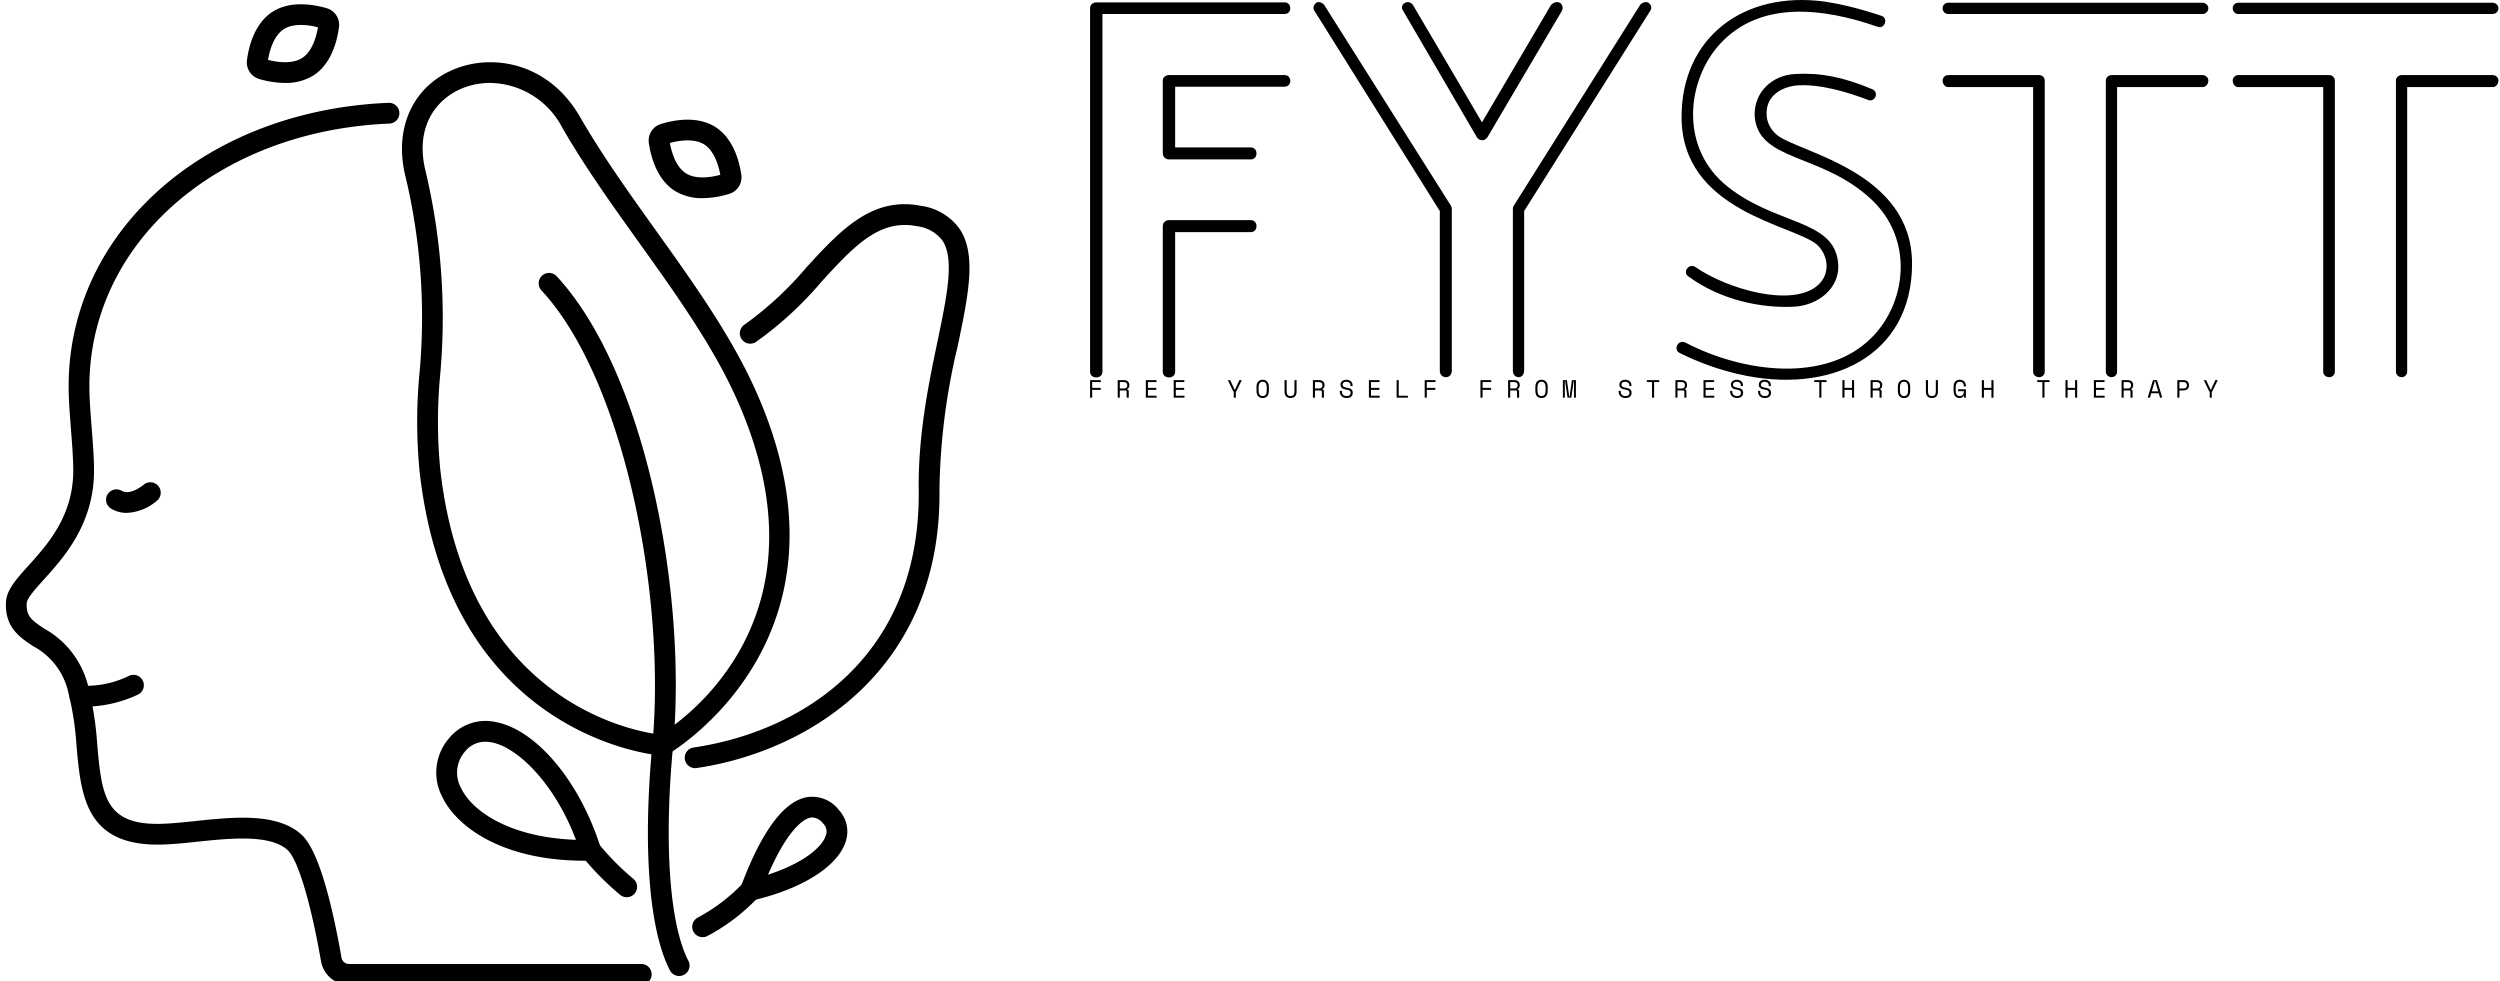 <svg data-v-423bf9ae="" xmlns="http://www.w3.org/2000/svg" viewBox="0 0 395 155" class="iconLeftSlogan"><!----><!----><!----><g data-v-423bf9ae="" id="26a78f12-0d6f-45e3-87f9-07d774e6b0cf" fill="black" transform="matrix(5.744,0,0,5.744,165.799,-1.578)"><path d="M5.54 6.33L5.54 6.33L3.29 6.33C3.19 6.33 3.12 6.40 3.12 6.50L3.12 10.50C3.12 10.71 3.46 10.71 3.46 10.50L3.46 6.66L5.54 6.66C5.75 6.66 5.75 6.33 5.54 6.33ZM6.47 2.34L6.47 2.34L3.29 2.34C3.19 2.34 3.12 2.41 3.12 2.49L3.12 4.49C3.12 4.58 3.19 4.66 3.29 4.66L5.54 4.66C5.75 4.66 5.75 4.33 5.54 4.33L3.46 4.33L3.46 2.66L6.47 2.66C6.68 2.66 6.68 2.34 6.47 2.34ZM1.46 10.50L1.46 10.50L1.46 0.66L6.47 0.66C6.68 0.66 6.68 0.34 6.47 0.34L1.29 0.34C1.20 0.34 1.12 0.41 1.12 0.49L1.12 10.50C1.12 10.71 1.46 10.71 1.46 10.50ZM9.73 0.57L9.73 0.57L11.76 4.05C11.83 4.16 11.98 4.16 12.05 4.05L14.10 0.57C14.14 0.49 14.11 0.39 14.04 0.35C13.96 0.31 13.87 0.34 13.80 0.41L11.90 3.64L10.00 0.41C9.95 0.34 9.86 0.31 9.79 0.35C9.70 0.39 9.67 0.49 9.73 0.57ZM16.25 0.41L16.25 0.41L12.77 5.94C12.75 5.98 12.75 6.01 12.75 6.03L12.75 10.47C12.75 10.58 12.82 10.65 12.91 10.65C12.99 10.65 13.06 10.58 13.06 10.47L13.06 6.08L16.53 0.57C16.58 0.50 16.56 0.41 16.48 0.35C16.41 0.31 16.31 0.34 16.25 0.41ZM11.07 10.47L11.07 10.47L11.07 6.02C11.07 5.99 11.06 5.96 11.05 5.94L7.56 0.41C7.50 0.34 7.41 0.31 7.34 0.35C7.27 0.41 7.24 0.50 7.29 0.57L10.74 6.08L10.74 10.47C10.74 10.58 10.81 10.65 10.91 10.65C11.00 10.65 11.07 10.58 11.07 10.47ZM17.33 9.98L17.33 9.98C17.89 10.26 18.42 10.44 18.93 10.56C21.48 11.16 23.73 10.07 23.73 7.53C23.73 5.00 20.66 4.48 20.03 4.00C19.84 3.85 19.73 3.63 19.73 3.42C19.71 2.94 20.09 2.69 20.51 2.63C21.17 2.56 22.02 2.83 22.51 3.02C22.71 3.11 22.83 2.81 22.64 2.73C21.83 2.39 21.20 2.27 20.52 2.31C19.88 2.34 19.38 2.81 19.40 3.46C19.49 4.73 21.22 4.47 22.60 5.75C23.79 6.85 23.58 8.60 22.62 9.56C21.38 10.81 19.11 10.54 17.50 9.70C17.30 9.60 17.15 9.88 17.33 9.98ZM22.89 0.71L22.89 0.71C22.23 0.49 21.73 0.38 21.34 0.32C19.08 0.01 17.39 1.32 17.39 3.49C17.39 6.09 20.45 6.45 21.11 7C21.43 7.29 21.49 7.80 21.15 8.11C20.45 8.75 18.65 8.23 17.77 7.62C17.60 7.50 17.40 7.76 17.58 7.88C18.48 8.54 19.61 8.76 20.50 8.71C21.15 8.67 21.74 8.20 21.70 7.55C21.62 6.26 19.91 6.50 18.54 5.31C17.33 4.23 17.56 2.45 18.45 1.48C19.56 0.28 21.28 0.49 22.78 1.01C22.97 1.09 23.09 0.78 22.89 0.71ZM31.72 2.34L31.72 2.34L29.22 2.34C29.13 2.34 29.06 2.41 29.06 2.49L29.06 10.50C29.06 10.58 29.13 10.65 29.22 10.65C29.30 10.65 29.37 10.58 29.37 10.50L29.37 2.67L31.72 2.67C31.81 2.67 31.88 2.59 31.88 2.49C31.88 2.41 31.81 2.34 31.72 2.34ZM24.72 0.66L24.72 0.66L31.71 0.66C31.81 0.66 31.88 0.59 31.88 0.50C31.88 0.42 31.81 0.35 31.71 0.35L24.72 0.35C24.64 0.35 24.57 0.42 24.57 0.50C24.57 0.59 24.64 0.66 24.72 0.66ZM24.72 2.67L24.72 2.67L27.06 2.67L27.06 10.50C27.06 10.58 27.13 10.65 27.23 10.65C27.31 10.65 27.38 10.58 27.38 10.50L27.38 2.49C27.38 2.41 27.31 2.34 27.23 2.34L24.72 2.34C24.64 2.34 24.57 2.41 24.57 2.49C24.57 2.59 24.64 2.67 24.72 2.67ZM39.70 2.34L39.70 2.34L37.20 2.34C37.11 2.34 37.04 2.41 37.04 2.49L37.04 10.50C37.04 10.58 37.11 10.65 37.20 10.65C37.28 10.65 37.35 10.58 37.35 10.50L37.35 2.67L39.70 2.67C39.79 2.67 39.86 2.59 39.86 2.49C39.86 2.41 39.79 2.34 39.70 2.34ZM32.70 0.66L32.70 0.66L39.69 0.66C39.79 0.66 39.86 0.59 39.86 0.50C39.86 0.42 39.79 0.35 39.69 0.35L32.70 0.35C32.62 0.35 32.55 0.42 32.55 0.50C32.55 0.59 32.62 0.66 32.70 0.66ZM32.70 2.67L32.70 2.67L35.04 2.67L35.04 10.50C35.04 10.58 35.11 10.65 35.21 10.65C35.29 10.65 35.36 10.58 35.36 10.50L35.36 2.49C35.36 2.41 35.29 2.34 35.21 2.34L32.70 2.34C32.62 2.34 32.55 2.41 32.55 2.49C32.55 2.59 32.62 2.67 32.70 2.67Z"></path></g><!----><g data-v-423bf9ae="" id="4958b5f2-0997-4a0c-84f9-5fd06878b3f3" transform="matrix(1.312,0,0,1.312,-4.379,-9.986)" stroke="none" fill="black"><path d="M80.559 126.2H45.364A3.407 3.407 0 0 1 42 123.379c-1.243-7.108-2.784-12.237-4.021-13.389-2.088-1.939-6.991-1.423-10.932-1.009-1.327.14-2.58.273-3.7.318-9.677.489-10.232-5.734-10.786-11.76a36.514 36.514 0 0 0-1.093-6.94 8.362 8.362 0 0 0-4.128-5.165c-1.613-1.064-3.442-2.27-3.282-5.32.077-1.476 1.24-2.763 2.712-4.392 2.269-2.512 5.376-5.951 5.389-11.391.007-1.41-.14-3.293-.282-5.113-.114-1.471-.222-2.861-.259-4.054-.6-19.118 15.964-34.237 38.517-35.17a1.25 1.25 0 1 1 .1 2.5c-21.135.872-36.669 14.885-36.118 32.592.035 1.136.141 2.5.253 3.938.146 1.871.3 3.805.289 5.316-.015 6.394-3.637 10.4-6.034 13.057-1 1.111-2.04 2.258-2.07 2.848-.082 1.558.563 2.048 2.161 3.1a10.852 10.852 0 0 1 5.149 6.55 38.9 38.9 0 0 1 1.183 7.415c.566 6.153.9 9.87 8.182 9.491 1.054-.043 2.269-.171 3.554-.307 4.674-.493 9.974-1.052 12.9 1.665 2.167 2.015 3.8 9.154 4.782 14.788a.91.91 0 0 0 .9.753h35.2a1.25 1.25 0 0 1 0 2.5z"></path><path d="M18.605 69.377a3.64 3.64 0 0 1-1.9-.52 1.25 1.25 0 0 1 1.282-2.146c1.039.62 2.621-.7 2.637-.713a1.25 1.25 0 0 1 1.649 1.879 5.965 5.965 0 0 1-3.668 1.5zM13.715 92.712a7.36 7.36 0 0 1-.927-.049 1.25 1.25 0 0 1 .339-2.477A11.747 11.747 0 0 0 18.879 89a1.25 1.25 0 1 1 1.036 2.275 15.154 15.154 0 0 1-6.2 1.437zM83.142 98.617h-.074c-.255-.015-25.576-1.886-29.195-34.2a61.434 61.434 0 0 1-.02-11.826 73.261 73.261 0 0 0-1.774-24.1c-1.267-5.725 1.152-10.68 6.166-12.625 4.566-1.769 11.2-.693 14.964 5.859 2.656 4.615 5.94 9.2 9.116 13.642 4.419 6.174 8.988 12.559 11.955 19.142C107.773 84.448 84 98.318 83.757 98.455a1.242 1.242 0 0 1-.615.162zM62.366 17.6a8.93 8.93 0 0 0-3.218.589c-3.022 1.172-5.825 4.35-4.628 9.753a76.346 76.346 0 0 1 1.828 24.807 59.355 59.355 0 0 0 .009 11.38c3.154 28.164 23.516 31.6 26.5 31.95 2.814-1.74 20.985-14.27 9.143-40.547-2.865-6.357-7.36-12.639-11.708-18.714-3.211-4.487-6.533-9.128-9.25-13.851a9.943 9.943 0 0 0-8.676-5.367z"></path><path d="M85.126 125.147a1.249 1.249 0 0 1-1.112-.676C81.5 119.6 80.727 109.678 81.9 97.25c1.66-17.626-3.311-43.8-13.356-54.669a1.25 1.25 0 1 1 1.836-1.7c10.84 11.73 15.712 38.513 14.009 56.6-1.11 11.787-.418 21.448 1.85 25.84a1.25 1.25 0 0 1-.538 1.684 1.237 1.237 0 0 1-.575.142zM87.043 100.118a1.25 1.25 0 0 1-.18-2.486c13.267-1.954 27.356-11.121 27.112-30.991-.082-6.672 1.209-12.867 2.247-17.843 1.165-5.584 2.084-9.994.614-12.212a4.5 4.5 0 0 0-3.078-1.734c-4.539-.9-7.609 2.449-11.49 6.683a42.842 42.842 0 0 1-7.894 7.26A1.25 1.25 0 0 1 93 46.705a40.951 40.951 0 0 0 7.424-6.859c4.061-4.43 7.895-8.615 13.817-7.448a6.838 6.838 0 0 1 4.678 2.807c2.047 3.088 1.033 7.949-.251 14.1a78.234 78.234 0 0 0-2.194 17.3c.264 21.505-15.591 31.485-29.248 33.5a1.14 1.14 0 0 1-.183.013zM78.81 115.659a1.247 1.247 0 0 1-.793-.284 33.135 33.135 0 0 1-4.548-4.606 1.25 1.25 0 1 1 1.985-1.52 31.013 31.013 0 0 0 4.151 4.194 1.25 1.25 0 0 1-.8 2.216z"></path><path d="M73.747 111.266c-9.914 0-15.422-4.094-17.141-7.674a6.307 6.307 0 0 1 .768-7.026 5.685 5.685 0 0 1 5.686-2c4.911.966 10.089 7.162 12.593 15.065a1.25 1.25 0 0 1-1.166 1.628q-.373.008-.74.007zM61.781 96.938a3.117 3.117 0 0 0-2.488 1.23 3.851 3.851 0 0 0-.434 4.342c1.447 3.012 6.244 5.982 13.841 6.238-2.6-6.848-7.025-11.119-10.123-11.729a4.159 4.159 0 0 0-.796-.081zM93.729 116.069a1.249 1.249 0 0 1-1.17-1.688c2.476-6.618 5.141-10.239 7.92-10.762a4.036 4.036 0 0 1 3.871 1.525 3.817 3.817 0 0 1 .831 3.819c-.94 2.975-5.219 5.685-11.167 7.073a1.205 1.205 0 0 1-.285.033zm7.444-10.015a1.264 1.264 0 0 0-.233.022c-.587.111-2.553.945-5.111 6.867 4.191-1.357 6.5-3.266 6.967-4.733a1.318 1.318 0 0 0-.31-1.4 1.787 1.787 0 0 0-1.313-.756z"></path><path d="M87.948 120.471a1.25 1.25 0 0 1-.627-2.332 21.685 21.685 0 0 0 5.442-4.113 1.25 1.25 0 0 1 1.937 1.581 23.35 23.35 0 0 1-6.126 4.7 1.249 1.249 0 0 1-.626.164zM87.95 31.475a6.185 6.185 0 0 1-3.339-.875c-2.2-1.387-2.907-4.2-3.135-5.758a2.083 2.083 0 0 1 1.455-2.3c1.5-.464 4.351-1.032 6.548.358s2.907 4.2 3.135 5.757a2.083 2.083 0 0 1-1.455 2.3 11.2 11.2 0 0 1-3.209.518zm-3.943-6.647c.19 1.037.694 2.871 1.939 3.658 1.245.788 3.117.453 4.137.18-.191-1.037-.694-2.871-1.939-3.658s-3.118-.453-4.137-.18zM37.657 17.6a11.333 11.333 0 0 1-3.086-.469 2.083 2.083 0 0 1-1.491-2.281c.2-1.558.874-4.384 3.049-5.8s5.034-.893 6.541-.454a2.08 2.08 0 0 1 1.49 2.284c-.2 1.558-.874 4.383-3.05 5.8a6.251 6.251 0 0 1-3.453.92zm-2.046-2.777c1.023.259 2.9.564 4.133-.241 1.234-.805 1.71-2.646 1.885-3.686-1.025-.259-2.9-.565-4.133.241s-1.71 2.649-1.885 3.689z"></path></g><!----><g data-v-423bf9ae="" id="a7bb75c9-b633-43d7-86c3-c63a63499fd2" fill="black" transform="matrix(0.283,0,0,0.283,171.856,58.394)"><path d="M1.33 15.68L1.33 5.88L7.35 5.88L7.35 6.97L2.51 6.97L2.51 10.22L7.27 10.22L7.27 11.31L2.51 11.31L2.51 15.68L1.33 15.68ZM22.92 12.15L22.92 15.68L21.74 15.68L21.74 12.40L21.74 12.40Q21.74 12.04 21.57 11.84L21.57 11.84L21.57 11.84Q21.41 11.65 20.99 11.65L20.99 11.65L17.93 11.65L17.93 15.68L16.76 15.68L16.76 5.88L20.26 5.88L20.26 5.88Q21.01 5.88 21.57 6.10L21.57 6.10L21.57 6.10Q22.13 6.31 22.50 6.68L22.50 6.68L22.50 6.68Q22.88 7.04 23.06 7.53L23.06 7.53L23.06 7.53Q23.25 8.01 23.25 8.54L23.25 8.54L23.25 8.96L23.25 8.96Q23.25 9.51 22.95 10.05L22.95 10.05L22.95 10.05Q22.65 10.60 22.02 10.89L22.02 10.89L22.02 11.06L22.02 11.06Q22.44 11.13 22.68 11.40L22.68 11.40L22.68 11.40Q22.92 11.66 22.92 12.15L22.92 12.15ZM17.93 6.97L17.93 10.56L20.12 10.56L20.12 10.56Q21.11 10.56 21.59 10.13L21.59 10.13L21.59 10.13Q22.08 9.70 22.08 8.88L22.08 8.88L22.08 8.62L22.08 8.62Q22.08 7.88 21.59 7.43L21.59 7.43L21.59 7.43Q21.11 6.97 20.12 6.97L20.12 6.97L17.93 6.97ZM32.45 15.68L32.45 5.88L38.39 5.88L38.39 6.97L33.63 6.97L33.63 10.22L38.30 10.22L38.30 11.31L33.63 11.31L33.63 14.59L38.47 14.59L38.47 15.68L32.45 15.68ZM48.02 15.68L48.02 5.88L53.96 5.88L53.96 6.97L49.20 6.97L49.20 10.22L53.87 10.22L53.87 11.31L49.20 11.31L49.20 14.59L54.04 14.59L54.04 15.68L48.02 15.68ZM81.54 15.68L81.54 12.24L81.28 12.24L78.22 5.88L79.53 5.88L82.04 11.23L82.21 11.23L84.71 5.88L86.03 5.88L82.96 12.24L82.71 12.24L82.71 15.68L81.54 15.68ZM94.25 11.87L94.25 9.69L94.25 9.69Q94.25 7.78 95.16 6.73L95.16 6.73L95.16 6.73Q96.07 5.68 97.69 5.68L97.69 5.68L97.69 5.68Q99.32 5.68 100.23 6.73L100.23 6.73L100.23 6.73Q101.14 7.78 101.14 9.69L101.14 9.69L101.14 11.87L101.14 11.87Q101.14 13.83 100.23 14.85L100.23 14.85L100.23 14.85Q99.32 15.88 97.69 15.88L97.69 15.88L97.69 15.88Q96.07 15.88 95.16 14.85L95.16 14.85L95.16 14.85Q94.25 13.83 94.25 11.87L94.25 11.87ZM97.69 14.78L97.69 14.78L97.69 14.78Q98.83 14.78 99.39 14.01L99.39 14.01L99.39 14.01Q99.96 13.23 99.96 11.79L99.96 11.79L99.96 9.77L99.96 9.77Q99.96 8.43 99.39 7.60L99.39 7.60L99.39 7.60Q98.83 6.78 97.69 6.78L97.69 6.78L97.69 6.78Q96.56 6.78 95.99 7.60L95.99 7.60L95.99 7.60Q95.42 8.43 95.42 9.77L95.42 9.77L95.42 11.79L95.42 11.79Q95.42 13.23 95.99 14.01L95.99 14.01L95.99 14.01Q96.56 14.78 97.69 14.78ZM109.90 5.88L111.08 5.88L111.08 12.38L111.08 12.38Q111.08 13.57 111.63 14.17L111.63 14.17L111.63 14.17Q112.18 14.78 113.26 14.78L113.26 14.78L113.26 14.78Q114.34 14.78 114.89 14.17L114.89 14.17L114.89 14.17Q115.44 13.57 115.44 12.38L115.44 12.38L115.44 5.88L116.62 5.88L116.62 12.38L116.62 12.38Q116.62 14.08 115.72 14.98L115.72 14.98L115.72 14.98Q114.83 15.88 113.26 15.88L113.26 15.88L113.26 15.88Q111.69 15.88 110.80 14.98L110.80 14.98L110.80 14.98Q109.90 14.08 109.90 12.38L109.90 12.38L109.90 5.88ZM131.89 12.15L131.89 15.68L130.72 15.68L130.72 12.40L130.72 12.40Q130.72 12.04 130.55 11.84L130.55 11.84L130.55 11.84Q130.38 11.65 129.96 11.65L129.96 11.65L126.91 11.65L126.91 15.68L125.73 15.68L125.73 5.88L129.23 5.88L129.23 5.88Q129.99 5.88 130.55 6.10L130.55 6.10L130.55 6.10Q131.11 6.31 131.48 6.68L131.48 6.68L131.48 6.68Q131.85 7.04 132.04 7.53L132.04 7.53L132.04 7.53Q132.23 8.01 132.23 8.54L132.23 8.54L132.23 8.96L132.23 8.96Q132.23 9.51 131.93 10.05L131.93 10.05L131.93 10.05Q131.63 10.60 131.00 10.89L131.00 10.89L131.00 11.06L131.00 11.06Q131.42 11.13 131.66 11.40L131.66 11.40L131.66 11.40Q131.89 11.66 131.89 12.15L131.89 12.15ZM126.91 6.97L126.91 10.56L129.09 10.56L129.09 10.56Q130.09 10.56 130.57 10.13L130.57 10.13L130.57 10.13Q131.05 9.70 131.05 8.88L131.05 8.88L131.05 8.62L131.05 8.62Q131.05 7.88 130.57 7.43L130.57 7.43L130.57 7.43Q130.09 6.97 129.09 6.97L129.09 6.97L126.91 6.97ZM146.71 9.21L146.71 8.71L146.71 8.71Q146.71 8.23 146.52 7.87L146.52 7.87L146.52 7.87Q146.33 7.50 146.01 7.27L146.01 7.27L146.01 7.27Q145.68 7.03 145.26 6.90L145.26 6.90L145.26 6.90Q144.84 6.78 144.38 6.78L144.38 6.78L144.38 6.78Q143.98 6.78 143.61 6.88L143.61 6.88L143.61 6.88Q143.25 6.99 142.96 7.18L142.96 7.18L142.96 7.18Q142.67 7.38 142.51 7.66L142.51 7.66L142.51 7.66Q142.34 7.95 142.34 8.33L142.34 8.33L142.34 8.41L142.34 8.41Q142.34 8.82 142.51 9.11L142.51 9.11L142.51 9.11Q142.67 9.39 143.00 9.60L143.00 9.60L143.00 9.60Q143.33 9.80 143.82 9.93L143.82 9.93L143.82 9.93Q144.31 10.07 144.97 10.16L144.97 10.16L144.97 10.16Q146.51 10.40 147.24 11.07L147.24 11.07L147.24 11.07Q147.97 11.73 147.97 12.85L147.97 12.85L147.97 13.02L147.97 13.02Q147.97 13.65 147.75 14.17L147.75 14.17L147.75 14.17Q147.53 14.70 147.10 15.08L147.10 15.08L147.10 15.08Q146.68 15.46 146.05 15.67L146.05 15.67L146.05 15.67Q145.42 15.88 144.59 15.88L144.59 15.88L144.59 15.88Q143.65 15.88 142.93 15.60L142.93 15.60L142.93 15.60Q142.21 15.33 141.73 14.85L141.73 14.85L141.73 14.85Q141.25 14.36 140.99 13.71L140.99 13.71L140.99 13.71Q140.74 13.06 140.74 12.29L140.74 12.29L140.74 11.87L141.92 11.87L141.92 12.21L141.92 12.21Q141.92 13.50 142.63 14.14L142.63 14.14L142.63 14.14Q143.33 14.78 144.59 14.78L144.59 14.78L144.59 14.78Q145.68 14.78 146.24 14.30L146.24 14.30L146.24 14.30Q146.79 13.82 146.79 13.02L146.79 13.02L146.79 12.94L146.79 12.94Q146.79 12.17 146.22 11.76L146.22 11.76L146.22 11.76Q145.66 11.35 144.38 11.17L144.38 11.17L144.38 11.17Q143.64 11.07 143.04 10.87L143.04 10.87L143.04 10.87Q142.45 10.67 142.03 10.34L142.03 10.34L142.03 10.34Q141.61 10.01 141.39 9.55L141.39 9.55L141.39 9.55Q141.16 9.09 141.16 8.46L141.16 8.46L141.16 8.29L141.16 8.29Q141.16 7.71 141.40 7.24L141.40 7.24L141.40 7.24Q141.64 6.76 142.06 6.41L142.06 6.41L142.06 6.41Q142.49 6.06 143.09 5.87L143.09 5.87L143.09 5.87Q143.68 5.68 144.40 5.68L144.40 5.68L144.40 5.68Q145.22 5.68 145.87 5.92L145.87 5.92L145.87 5.92Q146.52 6.16 146.97 6.56L146.97 6.56L146.97 6.56Q147.42 6.96 147.65 7.50L147.65 7.50L147.65 7.50Q147.88 8.04 147.88 8.62L147.88 8.62L147.88 9.21L146.71 9.21ZM157.00 15.68L157.00 5.88L162.93 5.88L162.93 6.97L158.17 6.97L158.17 10.22L162.85 10.22L162.85 11.31L158.17 11.31L158.17 14.59L163.02 14.59L163.02 15.68L157.00 15.68ZM172.47 15.68L172.47 5.88L173.64 5.88L173.64 14.59L178.77 14.59L178.77 15.68L172.47 15.68ZM188.15 15.68L188.15 5.88L194.17 5.88L194.17 6.97L189.32 6.97L189.32 10.22L194.08 10.22L194.08 11.31L189.32 11.31L189.32 15.68L188.15 15.68ZM219.28 15.68L219.28 5.88L225.30 5.88L225.30 6.97L220.46 6.97L220.46 10.22L225.22 10.22L225.22 11.31L220.46 11.31L220.46 15.68L219.28 15.68ZM240.87 12.15L240.87 15.68L239.69 15.68L239.69 12.40L239.69 12.40Q239.69 12.04 239.53 11.84L239.53 11.84L239.53 11.84Q239.36 11.65 238.94 11.65L238.94 11.65L235.89 11.65L235.89 15.68L234.71 15.68L234.71 5.88L238.21 5.88L238.21 5.88Q238.97 5.88 239.53 6.10L239.53 6.10L239.53 6.10Q240.09 6.31 240.46 6.68L240.46 6.68L240.46 6.68Q240.83 7.04 241.02 7.53L241.02 7.53L241.02 7.53Q241.21 8.01 241.21 8.54L241.21 8.54L241.21 8.96L241.21 8.96Q241.21 9.51 240.91 10.05L240.91 10.05L240.91 10.05Q240.60 10.60 239.97 10.89L239.97 10.89L239.97 11.06L239.97 11.06Q240.39 11.13 240.63 11.40L240.63 11.40L240.63 11.40Q240.87 11.66 240.87 12.15L240.87 12.15ZM235.89 6.97L235.89 10.56L238.07 10.56L238.07 10.56Q239.06 10.56 239.55 10.13L239.55 10.13L239.55 10.13Q240.03 9.70 240.03 8.88L240.03 8.88L240.03 8.62L240.03 8.62Q240.03 7.88 239.55 7.43L239.55 7.43L239.55 7.43Q239.06 6.97 238.07 6.97L238.07 6.97L235.89 6.97ZM249.93 11.87L249.93 9.69L249.93 9.69Q249.93 7.78 250.84 6.73L250.84 6.73L250.84 6.73Q251.75 5.68 253.37 5.68L253.37 5.68L253.37 5.68Q255.00 5.68 255.91 6.73L255.91 6.73L255.91 6.73Q256.82 7.78 256.82 9.69L256.82 9.69L256.82 11.87L256.82 11.87Q256.82 13.83 255.91 14.85L255.91 14.85L255.91 14.85Q255.00 15.88 253.37 15.88L253.37 15.88L253.37 15.88Q251.75 15.88 250.84 14.85L250.84 14.85L250.84 14.85Q249.93 13.83 249.93 11.87L249.93 11.87ZM253.37 14.78L253.37 14.78L253.37 14.78Q254.51 14.78 255.07 14.01L255.07 14.01L255.07 14.01Q255.64 13.23 255.64 11.79L255.64 11.79L255.64 9.77L255.64 9.77Q255.64 8.43 255.07 7.60L255.07 7.60L255.07 7.60Q254.51 6.78 253.37 6.78L253.37 6.78L253.37 6.78Q252.24 6.78 251.67 7.60L251.67 7.60L251.67 7.60Q251.10 8.43 251.10 9.77L251.10 9.77L251.10 11.79L251.10 11.79Q251.10 13.23 251.67 14.01L251.67 14.01L251.67 14.01Q252.24 14.78 253.37 14.78ZM265.30 15.68L265.30 5.88L267.54 5.88L268.86 15.18L269.02 15.18L270.34 5.88L272.58 5.88L272.58 15.68L271.49 15.68L271.49 6.38L271.32 6.38L270.00 15.68L267.88 15.68L266.56 6.38L266.39 6.38L266.39 15.68L265.30 15.68ZM302.39 9.21L302.39 8.71L302.39 8.71Q302.39 8.23 302.20 7.87L302.20 7.87L302.20 7.87Q302.01 7.50 301.69 7.27L301.69 7.27L301.69 7.27Q301.36 7.03 300.94 6.90L300.94 6.90L300.94 6.90Q300.52 6.78 300.06 6.78L300.06 6.78L300.06 6.78Q299.66 6.78 299.29 6.88L299.29 6.88L299.29 6.88Q298.93 6.99 298.64 7.18L298.64 7.18L298.64 7.18Q298.35 7.38 298.19 7.66L298.19 7.66L298.19 7.66Q298.02 7.95 298.02 8.33L298.02 8.33L298.02 8.41L298.02 8.41Q298.02 8.82 298.19 9.11L298.19 9.11L298.19 9.11Q298.35 9.39 298.68 9.60L298.68 9.60L298.68 9.60Q299.01 9.80 299.50 9.93L299.50 9.93L299.50 9.93Q299.99 10.07 300.65 10.16L300.65 10.16L300.65 10.16Q302.19 10.40 302.92 11.07L302.92 11.07L302.92 11.07Q303.65 11.73 303.65 12.85L303.65 12.85L303.65 13.02L303.65 13.02Q303.65 13.65 303.43 14.17L303.43 14.17L303.43 14.17Q303.21 14.70 302.79 15.08L302.79 15.08L302.79 15.08Q302.36 15.46 301.73 15.67L301.73 15.67L301.73 15.67Q301.10 15.88 300.27 15.88L300.27 15.88L300.27 15.88Q299.33 15.88 298.61 15.60L298.61 15.60L298.61 15.60Q297.89 15.33 297.41 14.85L297.41 14.85L297.41 14.85Q296.93 14.36 296.67 13.71L296.67 13.71L296.67 13.71Q296.42 13.06 296.42 12.29L296.42 12.29L296.42 11.87L297.60 11.87L297.60 12.21L297.60 12.21Q297.60 13.50 298.31 14.14L298.31 14.14L298.31 14.14Q299.01 14.78 300.27 14.78L300.27 14.78L300.27 14.78Q301.36 14.78 301.92 14.30L301.92 14.30L301.92 14.30Q302.47 13.82 302.47 13.02L302.47 13.02L302.47 12.94L302.47 12.94Q302.47 12.17 301.90 11.76L301.90 11.76L301.90 11.76Q301.34 11.35 300.06 11.17L300.06 11.17L300.06 11.17Q299.32 11.07 298.73 10.87L298.73 10.87L298.73 10.87Q298.13 10.67 297.71 10.34L297.71 10.34L297.71 10.34Q297.29 10.01 297.07 9.55L297.07 9.55L297.07 9.55Q296.84 9.09 296.84 8.46L296.84 8.46L296.84 8.29L296.84 8.29Q296.84 7.71 297.08 7.24L297.08 7.24L297.08 7.24Q297.32 6.76 297.75 6.41L297.75 6.41L297.75 6.41Q298.17 6.06 298.77 5.87L298.77 5.87L298.77 5.87Q299.36 5.68 300.08 5.68L300.08 5.68L300.08 5.68Q300.90 5.68 301.55 5.92L301.55 5.92L301.55 5.92Q302.20 6.16 302.65 6.56L302.65 6.56L302.65 6.56Q303.10 6.96 303.33 7.50L303.33 7.50L303.33 7.50Q303.56 8.04 303.56 8.62L303.56 8.62L303.56 9.21L302.39 9.21ZM312.20 6.97L312.20 5.88L319.09 5.88L319.09 6.97L316.23 6.97L316.23 15.68L315.06 15.68L315.06 6.97L312.20 6.97ZM334.28 12.15L334.28 15.68L333.10 15.68L333.10 12.40L333.10 12.40Q333.10 12.04 332.93 11.84L332.93 11.84L332.93 11.84Q332.77 11.65 332.35 11.65L332.35 11.65L329.29 11.65L329.29 15.68L328.12 15.68L328.12 5.88L331.62 5.88L331.62 5.88Q332.37 5.88 332.93 6.10L332.93 6.10L332.93 6.10Q333.49 6.31 333.87 6.68L333.87 6.68L333.87 6.68Q334.24 7.04 334.43 7.53L334.43 7.53L334.43 7.53Q334.61 8.01 334.61 8.54L334.61 8.54L334.61 8.96L334.61 8.96Q334.61 9.51 334.31 10.05L334.31 10.05L334.31 10.05Q334.01 10.60 333.38 10.89L333.38 10.89L333.38 11.06L333.38 11.06Q333.80 11.13 334.04 11.40L334.04 11.40L334.04 11.40Q334.28 11.66 334.28 12.15L334.28 12.15ZM329.29 6.97L329.29 10.56L331.48 10.56L331.48 10.56Q332.47 10.56 332.95 10.13L332.95 10.13L332.95 10.13Q333.44 9.70 333.44 8.88L333.44 8.88L333.44 8.62L333.44 8.62Q333.44 7.88 332.95 7.43L332.95 7.43L332.95 7.43Q332.47 6.97 331.48 6.97L331.48 6.97L329.29 6.97ZM343.81 15.68L343.81 5.88L349.75 5.88L349.75 6.97L344.99 6.97L344.99 10.22L349.66 10.22L349.66 11.31L344.99 11.31L344.99 14.59L349.83 14.59L349.83 15.68L343.81 15.68ZM364.66 9.21L364.66 8.71L364.66 8.71Q364.66 8.23 364.47 7.87L364.47 7.87L364.47 7.87Q364.28 7.50 363.96 7.27L363.96 7.27L363.96 7.27Q363.64 7.03 363.22 6.90L363.22 6.90L363.22 6.90Q362.80 6.78 362.33 6.78L362.33 6.78L362.33 6.78Q361.93 6.78 361.56 6.88L361.56 6.88L361.56 6.88Q361.20 6.99 360.91 7.18L360.91 7.18L360.91 7.18Q360.63 7.38 360.46 7.66L360.46 7.66L360.46 7.66Q360.29 7.95 360.29 8.33L360.29 8.33L360.29 8.41L360.29 8.41Q360.29 8.82 360.46 9.11L360.46 9.11L360.46 9.11Q360.63 9.39 360.95 9.60L360.95 9.60L360.95 9.60Q361.28 9.80 361.77 9.93L361.77 9.93L361.77 9.93Q362.26 10.07 362.92 10.16L362.92 10.16L362.92 10.16Q364.46 10.40 365.19 11.07L365.19 11.07L365.19 11.07Q365.92 11.73 365.92 12.85L365.92 12.85L365.92 13.02L365.92 13.02Q365.92 13.65 365.70 14.17L365.70 14.17L365.70 14.17Q365.48 14.70 365.06 15.08L365.06 15.08L365.06 15.08Q364.63 15.46 364.00 15.67L364.00 15.67L364.00 15.67Q363.37 15.88 362.54 15.88L362.54 15.88L362.54 15.88Q361.61 15.88 360.88 15.60L360.88 15.60L360.88 15.60Q360.16 15.33 359.68 14.85L359.68 14.85L359.68 14.85Q359.20 14.36 358.95 13.71L358.95 13.71L358.95 13.71Q358.69 13.06 358.69 12.29L358.69 12.29L358.69 11.87L359.87 11.87L359.87 12.21L359.87 12.21Q359.87 13.50 360.58 14.14L360.58 14.14L360.58 14.14Q361.28 14.78 362.54 14.78L362.54 14.78L362.54 14.78Q363.64 14.78 364.19 14.30L364.19 14.30L364.19 14.30Q364.74 13.82 364.74 13.02L364.74 13.02L364.74 12.94L364.74 12.94Q364.74 12.17 364.17 11.76L364.17 11.76L364.17 11.76Q363.61 11.35 362.33 11.17L362.33 11.17L362.33 11.17Q361.59 11.07 361.00 10.87L361.00 10.87L361.00 10.87Q360.40 10.67 359.98 10.34L359.98 10.34L359.98 10.34Q359.56 10.01 359.34 9.55L359.34 9.55L359.34 9.55Q359.11 9.09 359.11 8.46L359.11 8.46L359.11 8.29L359.11 8.29Q359.11 7.71 359.35 7.24L359.35 7.24L359.35 7.24Q359.59 6.76 360.02 6.41L360.02 6.41L360.02 6.41Q360.44 6.06 361.04 5.87L361.04 5.87L361.04 5.87Q361.63 5.68 362.35 5.68L362.35 5.68L362.35 5.68Q363.17 5.68 363.82 5.92L363.82 5.92L363.82 5.92Q364.48 6.16 364.92 6.56L364.92 6.56L364.92 6.56Q365.37 6.96 365.60 7.50L365.60 7.50L365.60 7.50Q365.83 8.04 365.83 8.62L365.83 8.62L365.83 9.21L364.66 9.21ZM380.23 9.21L380.23 8.71L380.23 8.71Q380.23 8.23 380.04 7.87L380.04 7.87L380.04 7.87Q379.85 7.50 379.53 7.27L379.53 7.27L379.53 7.27Q379.20 7.03 378.78 6.90L378.78 6.90L378.78 6.90Q378.36 6.78 377.90 6.78L377.90 6.78L377.90 6.78Q377.50 6.78 377.13 6.88L377.13 6.88L377.13 6.88Q376.77 6.99 376.48 7.18L376.48 7.18L376.48 7.18Q376.19 7.38 376.03 7.66L376.03 7.66L376.03 7.66Q375.86 7.95 375.86 8.33L375.86 8.33L375.86 8.41L375.86 8.41Q375.86 8.82 376.03 9.11L376.03 9.11L376.03 9.11Q376.19 9.39 376.52 9.60L376.52 9.60L376.52 9.60Q376.85 9.80 377.34 9.93L377.34 9.93L377.34 9.93Q377.83 10.07 378.49 10.16L378.49 10.16L378.49 10.16Q380.03 10.40 380.76 11.07L380.76 11.07L380.76 11.07Q381.49 11.73 381.49 12.85L381.49 12.85L381.49 13.02L381.49 13.02Q381.49 13.65 381.27 14.17L381.27 14.17L381.27 14.17Q381.05 14.70 380.62 15.08L380.62 15.08L380.62 15.08Q380.20 15.46 379.57 15.67L379.57 15.67L379.57 15.67Q378.94 15.88 378.11 15.88L378.11 15.88L378.11 15.88Q377.17 15.88 376.45 15.60L376.45 15.60L376.45 15.60Q375.73 15.33 375.25 14.85L375.25 14.85L375.25 14.85Q374.77 14.36 374.51 13.71L374.51 13.71L374.51 13.71Q374.26 13.06 374.26 12.29L374.26 12.29L374.26 11.87L375.44 11.87L375.44 12.21L375.44 12.21Q375.44 13.50 376.14 14.14L376.14 14.14L376.14 14.14Q376.85 14.78 378.11 14.78L378.11 14.78L378.11 14.78Q379.20 14.78 379.76 14.30L379.76 14.30L379.76 14.30Q380.31 13.82 380.31 13.02L380.31 13.02L380.31 12.94L380.31 12.94Q380.31 12.17 379.74 11.76L379.74 11.76L379.74 11.76Q379.18 11.35 377.90 11.17L377.90 11.17L377.90 11.17Q377.16 11.07 376.56 10.87L376.56 10.87L376.56 10.87Q375.97 10.67 375.55 10.34L375.55 10.34L375.55 10.34Q375.13 10.01 374.91 9.55L374.91 9.55L374.91 9.55Q374.68 9.09 374.68 8.46L374.68 8.46L374.68 8.29L374.68 8.29Q374.68 7.71 374.92 7.24L374.92 7.24L374.92 7.24Q375.16 6.76 375.58 6.41L375.58 6.41L375.58 6.41Q376.01 6.06 376.61 5.87L376.61 5.87L376.61 5.87Q377.20 5.68 377.92 5.68L377.92 5.68L377.92 5.68Q378.74 5.68 379.39 5.92L379.39 5.92L379.39 5.92Q380.04 6.16 380.49 6.56L380.49 6.56L380.49 6.56Q380.94 6.96 381.17 7.50L381.17 7.50L381.17 7.50Q381.40 8.04 381.40 8.62L381.40 8.62L381.40 9.21L380.23 9.21ZM405.61 6.97L405.61 5.88L412.50 5.88L412.50 6.97L409.64 6.97L409.64 15.68L408.46 15.68L408.46 6.97L405.61 6.97ZM421.36 15.68L421.36 5.88L422.53 5.88L422.53 10.22L426.71 10.22L426.71 5.88L427.88 5.88L427.88 15.68L426.71 15.68L426.71 11.31L422.53 11.31L422.53 15.68L421.36 15.68ZM443.25 12.15L443.25 15.68L442.08 15.68L442.08 12.40L442.08 12.40Q442.08 12.04 441.91 11.84L441.91 11.84L441.91 11.84Q441.74 11.65 441.32 11.65L441.32 11.65L438.27 11.65L438.27 15.68L437.09 15.68L437.09 5.88L440.59 5.88L440.59 5.88Q441.35 5.88 441.91 6.10L441.91 6.10L441.91 6.10Q442.47 6.31 442.84 6.68L442.84 6.68L442.84 6.68Q443.21 7.04 443.40 7.53L443.40 7.53L443.40 7.53Q443.59 8.01 443.59 8.54L443.59 8.54L443.59 8.96L443.59 8.96Q443.59 9.51 443.29 10.05L443.29 10.05L443.29 10.05Q442.99 10.60 442.36 10.89L442.36 10.89L442.36 11.06L442.36 11.06Q442.78 11.13 443.02 11.40L443.02 11.40L443.02 11.40Q443.25 11.66 443.25 12.15L443.25 12.15ZM438.27 6.97L438.27 10.56L440.45 10.56L440.45 10.56Q441.45 10.56 441.93 10.13L441.93 10.13L441.93 10.13Q442.41 9.70 442.41 8.88L442.41 8.88L442.41 8.62L442.41 8.62Q442.41 7.88 441.93 7.43L441.93 7.43L441.93 7.43Q441.45 6.97 440.45 6.97L440.45 6.97L438.27 6.97ZM452.31 11.87L452.31 9.69L452.31 9.69Q452.31 7.78 453.22 6.73L453.22 6.73L453.22 6.73Q454.13 5.68 455.76 5.68L455.76 5.68L455.76 5.68Q457.38 5.68 458.29 6.73L458.29 6.73L458.29 6.73Q459.20 7.78 459.20 9.69L459.20 9.69L459.20 11.87L459.20 11.87Q459.20 13.83 458.29 14.85L458.29 14.85L458.29 14.85Q457.38 15.88 455.76 15.88L455.76 15.88L455.76 15.88Q454.13 15.88 453.22 14.85L453.22 14.85L453.22 14.85Q452.31 13.83 452.31 11.87L452.31 11.87ZM455.76 14.78L455.76 14.78L455.76 14.78Q456.89 14.78 457.46 14.01L457.46 14.01L457.46 14.01Q458.02 13.23 458.02 11.79L458.02 11.79L458.02 9.77L458.02 9.77Q458.02 8.43 457.46 7.60L457.46 7.60L457.46 7.60Q456.89 6.78 455.76 6.78L455.76 6.78L455.76 6.78Q454.62 6.78 454.05 7.60L454.05 7.60L454.05 7.60Q453.49 8.43 453.49 9.77L453.49 9.77L453.49 11.79L453.49 11.79Q453.49 13.23 454.05 14.01L454.05 14.01L454.05 14.01Q454.62 14.78 455.76 14.78ZM467.96 5.88L469.14 5.88L469.14 12.38L469.14 12.38Q469.14 13.57 469.69 14.17L469.69 14.17L469.69 14.17Q470.25 14.78 471.32 14.78L471.32 14.78L471.32 14.78Q472.40 14.78 472.95 14.17L472.95 14.17L472.95 14.17Q473.51 13.57 473.51 12.38L473.51 12.38L473.51 5.88L474.68 5.88L474.68 12.38L474.68 12.38Q474.68 14.08 473.79 14.98L473.79 14.98L473.79 14.98Q472.89 15.88 471.32 15.88L471.32 15.88L471.32 15.88Q469.76 15.88 468.86 14.98L468.86 14.98L468.86 14.98Q467.96 14.08 467.96 12.38L467.96 12.38L467.96 5.88ZM485.95 12.07L485.95 10.98L490.32 10.98L490.32 15.68L489.23 15.68L489.23 14.50L489.06 14.50L489.06 14.50Q488.82 15.12 488.22 15.50L488.22 15.50L488.22 15.50Q487.62 15.88 486.82 15.88L486.82 15.88L486.82 15.88Q485.24 15.88 484.34 14.85L484.34 14.85L484.34 14.85Q483.43 13.83 483.43 11.87L483.43 11.87L483.43 9.69L483.43 9.69Q483.43 7.78 484.34 6.73L484.34 6.73L484.34 6.73Q485.25 5.68 486.88 5.68L486.88 5.68L486.88 5.68Q487.72 5.68 488.36 5.96L488.36 5.96L488.36 5.96Q489.01 6.23 489.44 6.71L489.44 6.71L489.44 6.71Q489.87 7.20 490.10 7.85L490.10 7.85L490.10 7.85Q490.32 8.50 490.32 9.24L490.32 9.24L490.32 9.41L489.15 9.41L489.15 9.24L489.15 9.24Q489.15 8.76 489.01 8.32L489.01 8.32L489.01 8.32Q488.88 7.87 488.61 7.53L488.61 7.53L488.61 7.53Q488.33 7.18 487.91 6.98L487.91 6.98L487.91 6.98Q487.48 6.78 486.88 6.78L486.88 6.78L486.88 6.78Q485.74 6.78 485.18 7.60L485.18 7.60L485.18 7.60Q484.61 8.43 484.61 9.77L484.61 9.77L484.61 11.79L484.61 11.79Q484.61 13.23 485.18 14.01L485.18 14.01L485.18 14.01Q485.74 14.78 486.91 14.78L486.91 14.78L486.91 14.78Q487.96 14.78 488.55 14.11L488.55 14.11L488.55 14.11Q489.15 13.44 489.15 12.24L489.15 12.24L489.15 12.07L485.95 12.07ZM499.20 15.68L499.20 5.88L500.37 5.88L500.37 10.22L504.55 10.22L504.55 5.88L505.72 5.88L505.72 15.68L504.55 15.68L504.55 11.31L500.37 11.31L500.37 15.68L499.20 15.68ZM530.15 6.97L530.15 5.88L537.04 5.88L537.04 6.97L534.18 6.97L534.18 15.68L533.01 15.68L533.01 6.97L530.15 6.97ZM545.90 15.68L545.90 5.88L547.08 5.88L547.08 10.22L551.25 10.22L551.25 5.88L552.43 5.88L552.43 15.68L551.25 15.68L551.25 11.31L547.08 11.31L547.08 15.68L545.90 15.68ZM561.76 15.68L561.76 5.88L567.70 5.88L567.70 6.97L562.94 6.97L562.94 10.22L567.62 10.22L567.62 11.31L562.94 11.31L562.94 14.59L567.78 14.59L567.78 15.68L561.76 15.68ZM583.37 12.15L583.37 15.68L582.19 15.68L582.19 12.40L582.19 12.40Q582.19 12.04 582.02 11.84L582.02 11.84L582.02 11.84Q581.85 11.65 581.43 11.65L581.43 11.65L578.38 11.65L578.38 15.68L577.21 15.68L577.21 5.88L580.71 5.88L580.71 5.88Q581.46 5.88 582.02 6.10L582.02 6.10L582.02 6.10Q582.58 6.31 582.95 6.68L582.95 6.68L582.95 6.68Q583.32 7.04 583.51 7.53L583.51 7.53L583.51 7.53Q583.70 8.01 583.70 8.54L583.70 8.54L583.70 8.96L583.70 8.96Q583.70 9.51 583.40 10.05L583.40 10.05L583.40 10.05Q583.10 10.60 582.47 10.89L582.47 10.89L582.47 11.06L582.47 11.06Q582.89 11.13 583.13 11.40L583.13 11.40L583.13 11.40Q583.37 11.66 583.37 12.15L583.37 12.15ZM578.38 6.97L578.38 10.56L580.57 10.56L580.57 10.56Q581.56 10.56 582.04 10.13L582.04 10.13L582.04 10.13Q582.53 9.70 582.53 8.88L582.53 8.88L582.53 8.62L582.53 8.62Q582.53 7.88 582.04 7.43L582.04 7.43L582.04 7.43Q581.56 6.97 580.57 6.97L580.57 6.97L578.38 6.97ZM598.68 15.68L597.97 13.24L593.77 13.24L593.05 15.68L591.79 15.68L594.76 5.88L596.97 5.88L599.94 15.68L598.68 15.68ZM595.95 6.38L595.78 6.38L594.09 12.15L597.65 12.15L595.95 6.38ZM611.84 11.65L609.52 11.65L609.52 15.68L608.34 15.68L608.34 5.88L611.84 5.88L611.84 5.88Q612.60 5.88 613.16 6.10L613.16 6.10L613.16 6.10Q613.72 6.31 614.09 6.68L614.09 6.68L614.09 6.68Q614.46 7.04 614.65 7.53L614.65 7.53L614.65 7.53Q614.84 8.01 614.84 8.54L614.84 8.54L614.84 8.96L614.84 8.96Q614.84 9.49 614.65 9.98L614.65 9.98L614.65 9.98Q614.46 10.47 614.08 10.84L614.08 10.84L614.08 10.84Q613.70 11.21 613.14 11.43L613.14 11.43L613.14 11.43Q612.58 11.65 611.84 11.65L611.84 11.65ZM609.52 6.97L609.52 10.56L611.70 10.56L611.70 10.56Q613.66 10.56 613.66 8.88L613.66 8.88L613.66 8.62L613.66 8.62Q613.66 7.88 613.18 7.43L613.18 7.43L613.18 7.43Q612.70 6.97 611.70 6.97L611.70 6.97L609.52 6.97ZM626.42 15.68L626.42 12.24L626.16 12.24L623.10 5.88L624.41 5.88L626.92 11.23L627.09 11.23L629.59 5.88L630.91 5.88L627.84 12.24L627.59 12.24L627.59 15.68L626.42 15.68Z"></path></g></svg>